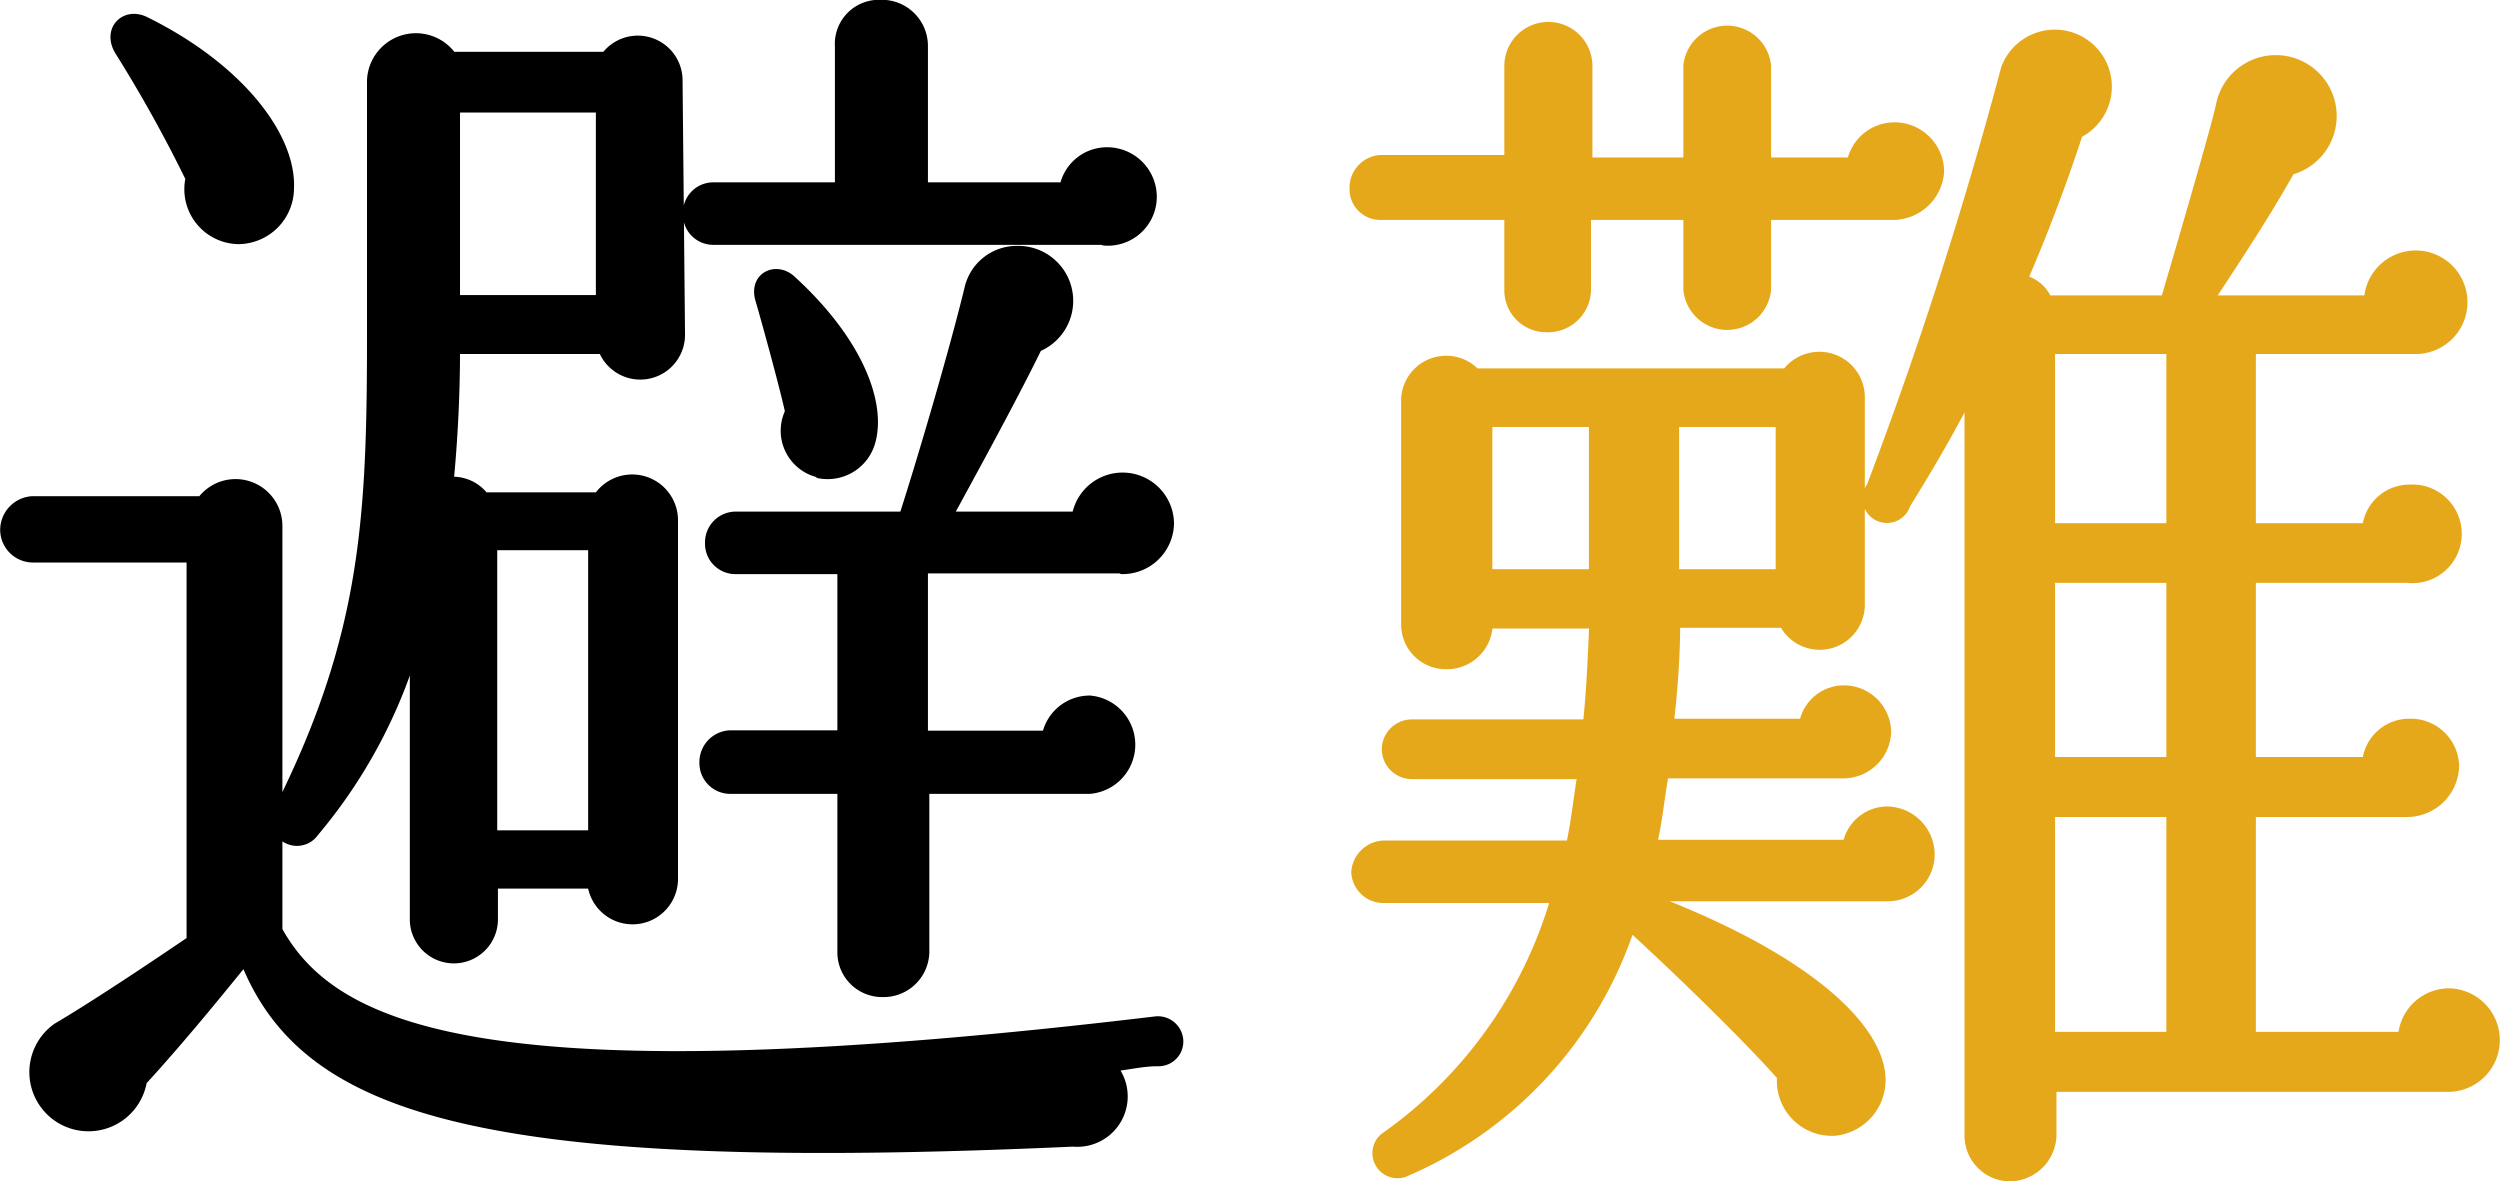 <svg id="レイヤー_1" data-name="レイヤー 1" xmlns="http://www.w3.org/2000/svg" viewBox="0 0 71.22 33.65"><defs><style>.cls-1{stroke:#000;}.cls-1,.cls-2{stroke-linecap:round;stroke-linejoin:round;stroke-width:0.25px;}.cls-2{fill:#e6a81b;stroke:#e6a81b;}</style></defs><path class="cls-1" d="M671.24,394.47c-.44,0-.88.11-1.28.15a1.31,1.31,0,0,1-1.13,2.14c-17,.77-21.89-.91-23.6-5.17-.54.66-1.71,2.12-2.91,3.43a1.56,1.56,0,1,1-2.44-1.53c1-.59,2.48-1.57,3.82-2.48V380.12h-4.51a.81.81,0,0,1-.8-.8.84.84,0,0,1,.8-.84H644a1.21,1.21,0,0,1,2.18.73v11.51c1.61,2.91,6.09,4.84,25,2.58a.6.6,0,0,1,.66.51A.58.58,0,0,1,671.24,394.47Zm-26.19-23.42a1.44,1.44,0,0,1-1.38-1.75,39.56,39.56,0,0,0-2-3.6c-.4-.62.14-1.17.73-.88,2.73,1.35,4.18,3.32,4.11,4.77A1.47,1.47,0,0,1,645.05,371.05Zm12.6,2.7a1.15,1.15,0,0,1-2.22.43h-4.19c0,1.35-.07,2.59-.18,3.75a1.13,1.13,0,0,1,1,.44h3.24a1.18,1.18,0,0,1,2.15.66v10.23a1.17,1.17,0,0,1-2.33.15h-2.8v1a1.13,1.13,0,0,1-2.26,0v-7.72a14.74,14.74,0,0,1-2.84,5.24.59.59,0,0,1-1-.69c2.44-4.88,2.62-8.23,2.62-13.41v-7.32a1.27,1.27,0,0,1,2.3-.69h4.37a1.15,1.15,0,0,1,2.07.69Zm-6.41-1h4.12V367.3h-4.12ZM652.3,388h2.84v-8.23H652.3Zm17.41-16.93H658.6a.74.74,0,0,1-.76-.77.74.74,0,0,1,.76-.76h3.57v-4a1.13,1.13,0,0,1,1.16-1.2,1.19,1.19,0,0,1,1.24,1.2v4h4a1.25,1.25,0,0,1,1.24-1,1.29,1.29,0,0,1,1.28,1.27A1.27,1.27,0,0,1,669.71,371.09Zm.51,9.36h-5.65v4.73h3.5a1.26,1.26,0,0,1,1.24-1,1.28,1.28,0,0,1,0,2.55h-4.7v4.63a1.18,1.18,0,0,1-1.2,1.16,1.15,1.15,0,0,1-1.17-1.16v-4.63h-3.17a.75.75,0,0,1-.76-.76.78.78,0,0,1,.76-.8h3.17v-4.7l-3,0a.74.74,0,0,1-.77-.76.75.75,0,0,1,.77-.77H664c.47-1.45,1.42-4.66,1.86-6.48a1.4,1.4,0,0,1,1.38-1.09,1.44,1.44,0,0,1,.58,2.77c-.76,1.56-2.11,4-2.54,4.8h3.64a1.34,1.34,0,0,1,2.66.19A1.34,1.34,0,0,1,670.22,380.45Zm-8.63-2.73a1.24,1.24,0,0,1-.84-1.75c-.15-.7-.69-2.66-.84-3.17-.22-.69.47-1,.91-.58,1.9,1.74,2.55,3.49,2.26,4.58A1.28,1.28,0,0,1,661.59,377.72Z" transform="translate(-638.26 -364.22)"/><path class="cls-2" d="M692.2,370.36h-3.61v2.11a1.13,1.13,0,0,1-2.25,0v-2.11h-2.88v2.11a1.1,1.1,0,0,1-1.13,1.09,1.07,1.07,0,0,1-1.09-1.09v-2.11h-3.65a.75.75,0,0,1-.76-.77.81.81,0,0,1,.76-.83h3.65V366.1a1.13,1.13,0,0,1,2.26,0v2.73h2.84V366.1a1.13,1.13,0,0,1,2.25,0v2.73H691a1.26,1.26,0,0,1,1.24-1,1.29,1.29,0,0,1,1.28,1.27A1.34,1.34,0,0,1,692.2,370.36Zm-.15,19.41H685c0,.07,0,.18-.07.26a.61.61,0,0,1,.62-.11c4.26,1.67,6.23,3.57,6.3,5a1.47,1.47,0,0,1-1.31,1.53,1.44,1.44,0,0,1-1.53-1.56c-.66-.77-2.59-2.7-4.3-4.26a11.54,11.54,0,0,1-6.45,7,.59.59,0,0,1-.58-1,12.62,12.62,0,0,0,4.88-6.81h-4.92a.79.79,0,0,1-.76-.76.83.83,0,0,1,.8-.77H683c.14-.65.21-1.31.32-2h-4.84a.73.73,0,0,1-.73-.72.73.73,0,0,1,.73-.73h5c.1-.95.14-1.93.18-2.84h-3a1.18,1.18,0,0,1-1.2,1.16,1.15,1.15,0,0,1-1.16-1.16V375.6a1.16,1.16,0,0,1,2-.76h8.85a1.17,1.17,0,0,1,2.11.69v5.9a1.16,1.16,0,0,1-2.19.55H686c0,.91-.07,1.89-.18,2.84h3.82a1.17,1.17,0,0,1,1.17-.95,1.22,1.22,0,0,1,1.2,1.2,1.24,1.24,0,0,1-1.24,1.2h-5.1c-.11.66-.18,1.35-.33,2h5.54a1.17,1.17,0,0,1,1.16-.95,1.25,1.25,0,0,1,1.21,1.24A1.21,1.21,0,0,1,692.05,389.77Zm-11.4-9.21h3v-4.3h-3Zm5.32,0h3v-4.3h-3Zm22,14.64H696.72v1.35a1.22,1.22,0,0,1-1.21,1.2,1.18,1.18,0,0,1-1.16-1.2V375.46c-.51,1-1.13,2.07-1.79,3.13a.57.57,0,1,1-1-.51,122,122,0,0,0,3.83-11.91,1.5,1.5,0,1,1,2.08,1.86c-.26.8-.77,2.29-1.57,4.15a1,1,0,0,1,.69.58h3.35s1.42-4.81,1.57-5.53a1.61,1.61,0,1,1,2,1.85c-.77,1.39-1.93,3.1-2.3,3.68h4.52a1.35,1.35,0,1,1,1.38,1.42H702.4v5.07h3.28a1.23,1.23,0,0,1,1.24-1.1,1.28,1.28,0,1,1-.08,2.55H702.4v5.21h3.28a1.22,1.22,0,0,1,1.24-1.09,1.25,1.25,0,0,1,1.27,1.24,1.36,1.36,0,0,1-1.35,1.31H702.4v6.37h4.3A1.34,1.34,0,0,1,708,392.5a1.35,1.35,0,1,1,0,2.7Zm-11.29-15.95h3.42v-5.07h-3.42Zm0,6.66h3.42V380.7h-3.42Zm0,7.83h3.42v-6.37h-3.42Z" transform="translate(-638.26 -364.22)"/></svg>